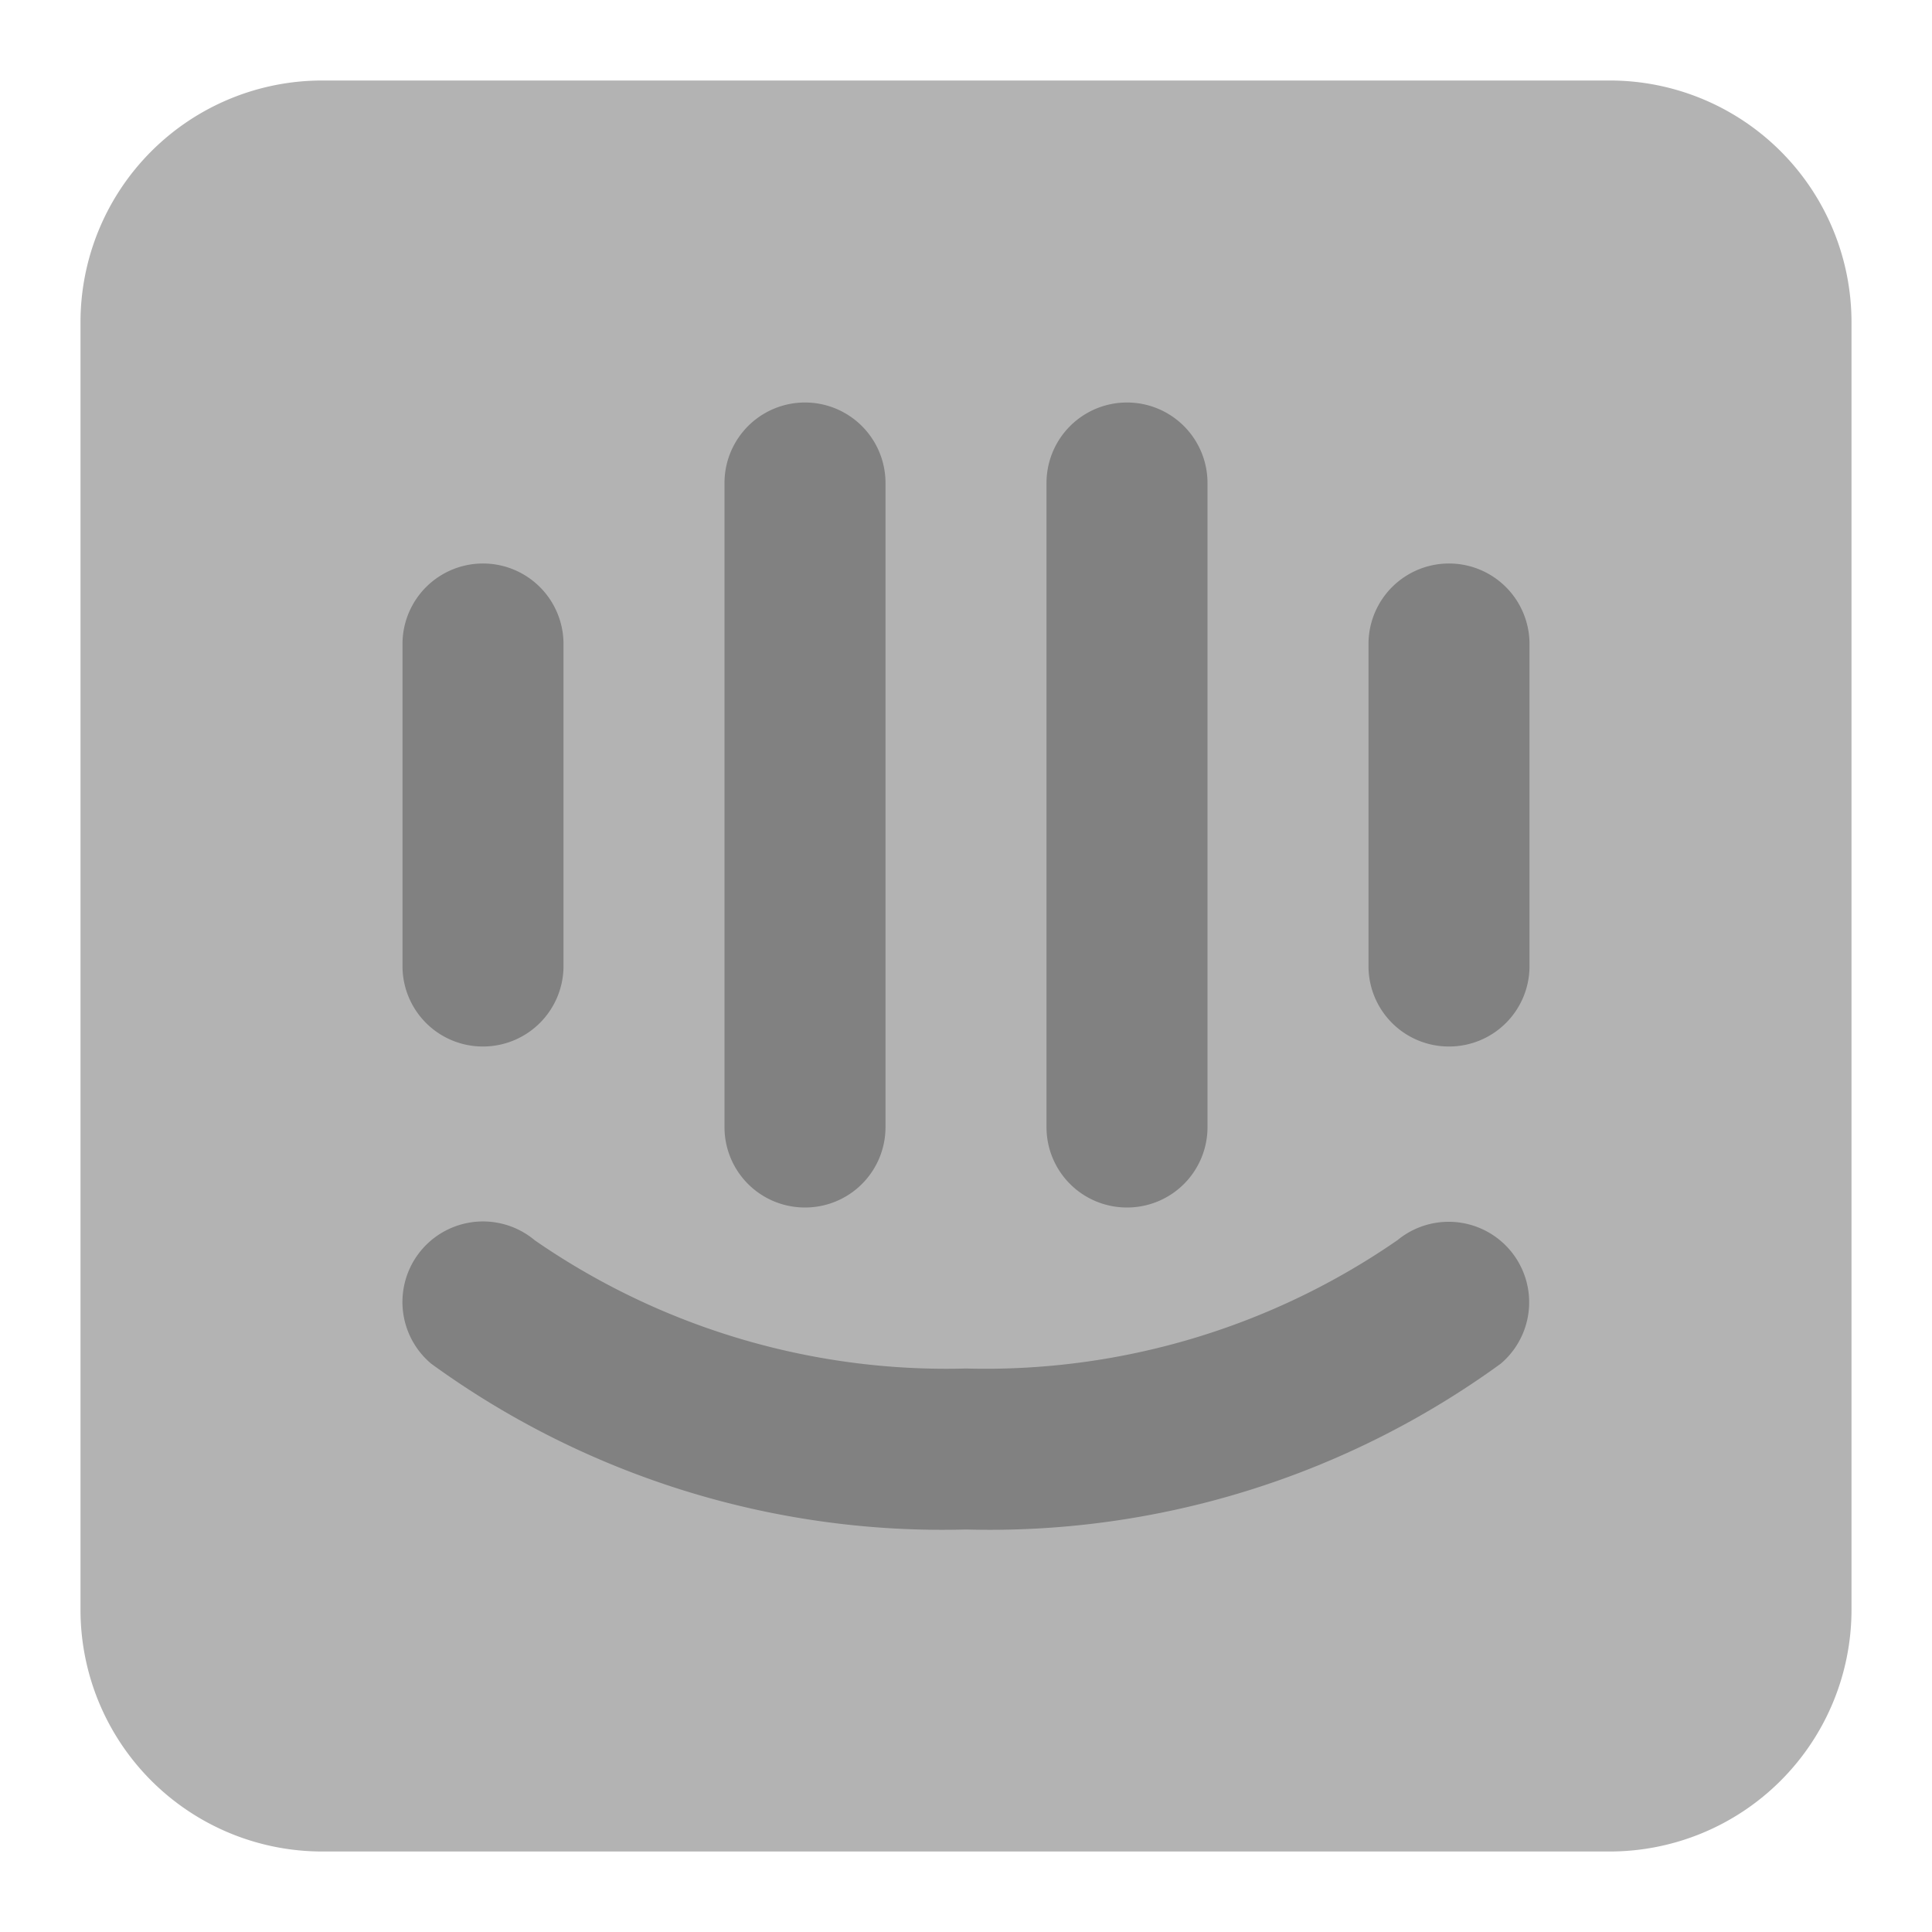 <svg xmlns="http://www.w3.org/2000/svg" width="24" height="24" fill="none" viewBox="0 0 24 24">
  <path fill="#B3B3B3" d="M20 23H4a3.003 3.003 0 01-3-3V4a3.003 3.003 0 013-3h16a3.003 3.003 0 013 3v16a3.004 3.004 0 01-3 3z"/>
  <path fill="#818181" d="M12 19a10.8 10.8 0 01-6.644-2.06 1 1 0 011.288-1.532A8.987 8.987 0 0012 17a8.995 8.995 0 005.361-1.595 1 1 0 011.282 1.535A10.795 10.795 0 0112 19zm-6-6a.998.998 0 01-1-1V8a1 1 0 012 0v4a1 1 0 01-1 1zm4 2a.998.998 0 01-1-1V6a1 1 0 012 0v8a.998.998 0 01-1 1zm4 0a.998.998 0 01-1-1V6a1 1 0 012 0v8a.998.998 0 01-1 1zm4-2a.998.998 0 01-1-1V8a1 1 0 012 0v4a.998.998 0 01-1 1z"/>
</svg>
